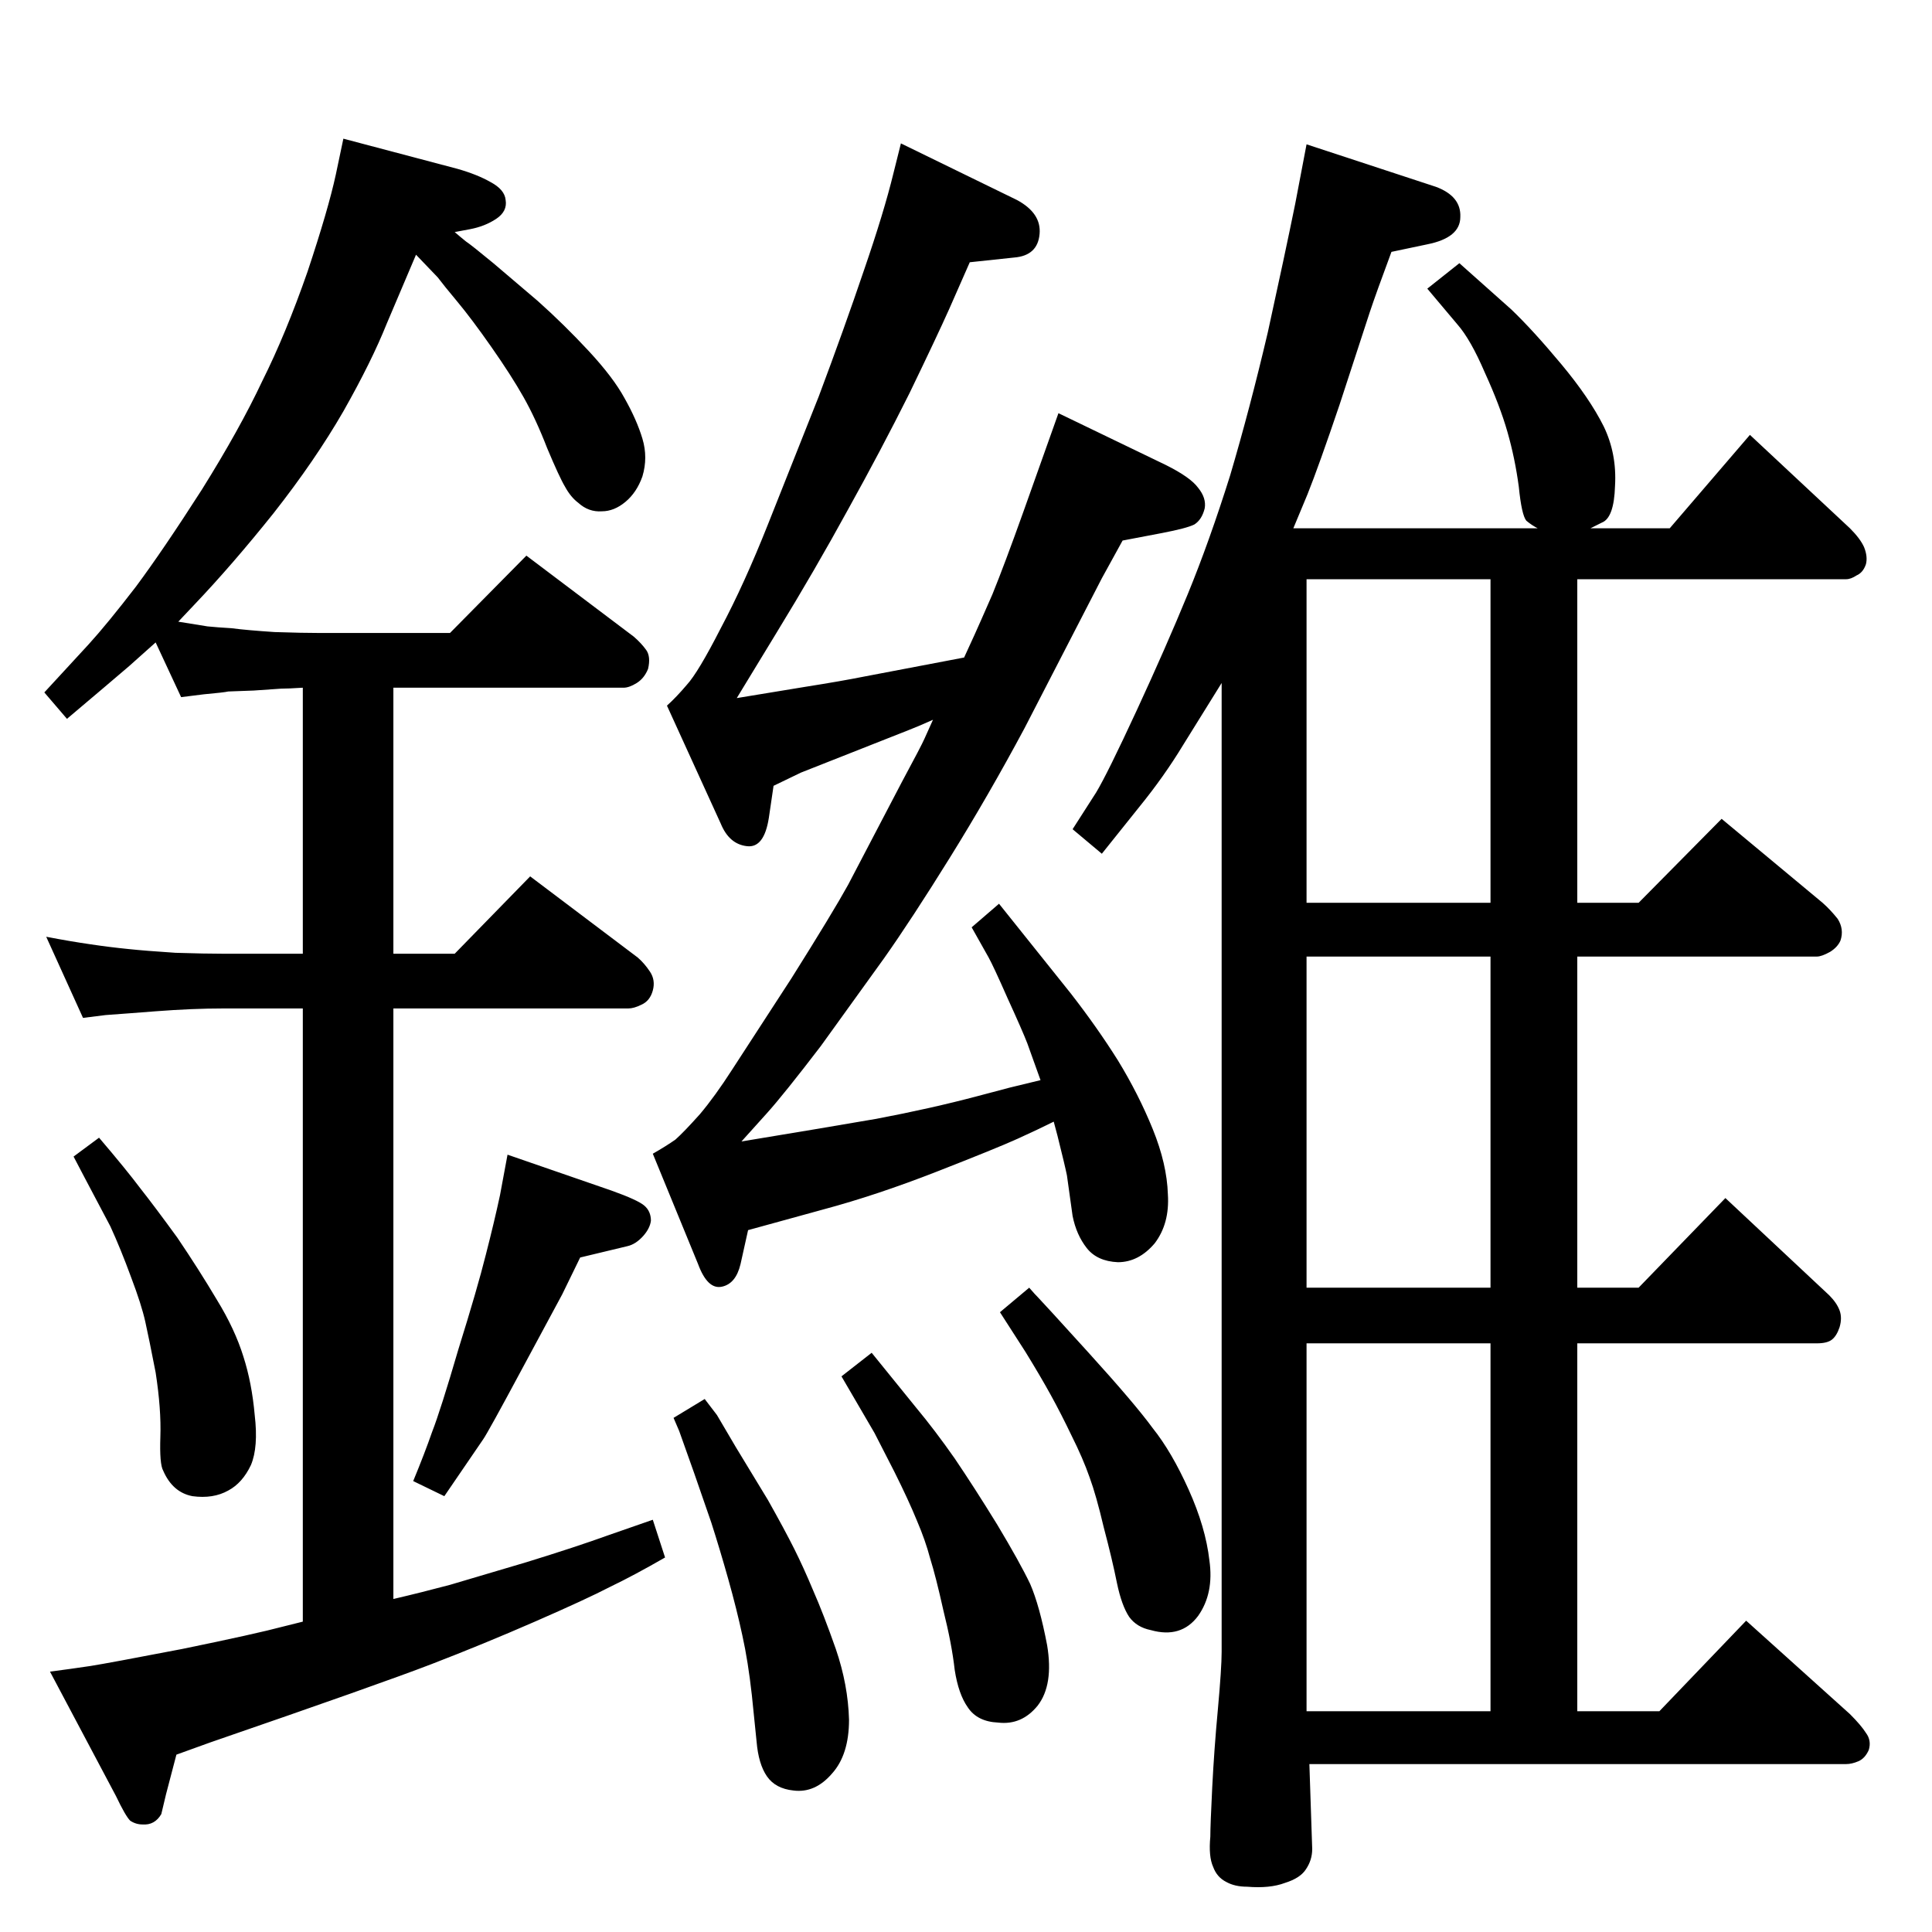 <?xml version="1.0" standalone="no"?>
<!DOCTYPE svg PUBLIC "-//W3C//DTD SVG 1.1//EN" "http://www.w3.org/Graphics/SVG/1.1/DTD/svg11.dtd" >
<svg xmlns="http://www.w3.org/2000/svg" xmlns:xlink="http://www.w3.org/1999/xlink" version="1.1" viewBox="0 0 2048 2048">
  <g transform="matrix(1 0 0 -1 0 2048)">
   <path fill="currentColor"
d="M989 1285q-18 -8 -26 -11l-114 -45l-29 -14l-5 -34q-5 -32 -23 -30q-19 2 -28 24l-57 125q10 9 21 22q12 13 36 60q25 47 50 110l54 136q27 72 48 134q21 61 31 102l8 32l123 -60q26 -14 24 -36q-2 -23 -27 -25l-47 -5l-22 -50q-13 -29 -42 -89q-30 -60 -65 -123
q-35 -64 -76 -131l-42 -69l73 12q38 6 63 11l84 16l21 4l11 24q5 11 19 43q13 32 33 88l37 104l114 -55q26 -13 34 -24q9 -11 7 -22q-3 -12 -11 -17q-8 -4 -34 -9l-42 -8l-22 -40l-82 -159q-38 -71 -79 -137t-70 -107l-67 -93q-39 -51 -57 -71l-27 -30q85 14 143 24
q58 11 107 24l34 9l33 8l-14 39q-5 13 -21 48q-15 34 -20 43l-18 32l29 25l76 -95q28 -36 50 -71q22 -36 37 -73t16 -69q2 -31 -14 -52q-17 -20 -39 -20q-22 1 -33 15t-15 34l-6 43q-2 10 -10 42l-4 15q-16 -8 -38 -18t-86 -35t-120 -40l-80 -22l-8 -36q-5 -21 -20 -24
t-25 24l-48 117q14 8 24 15q9 8 26 27q16 19 34 47l63 97q44 70 60 99l57 109q21 39 24 46zM105 842q29 -34 44 -54q15 -19 39 -52q23 -34 42 -66q19 -31 28 -60q9 -28 12 -62q4 -34 -4 -53q-9 -19 -24 -27q-16 -9 -38 -6q-21 4 -31 27q-4 7 -3 36t-5 68q-7 36 -11 54
t-15 47q-11 30 -22 54l-28 53l-11 21zM538 824l110 -38q28 -10 35 -16t7 -16q-1 -8 -8 -16q-8 -9 -17 -11l-50 -12q-14 -29 -19 -39l-42 -78q-37 -69 -42 -76l-41 -60l-33 16q12 29 20 52q9 23 28 88q20 64 29 100q9 35 15 63zM747 565l13 -17q6 -10 20 -34l34 -56
q18 -32 28 -52t20 -44q11 -25 24 -62q13 -38 14 -75q0 -37 -18 -57q-18 -21 -41 -18q-19 2 -28 15t-11 37l-5 49q-4 36 -10 63q-6 28 -15 60t-18 60l-18 52l-16 45l-6 14zM1091 683q6 -7 10 -11t53 -58t68 -80q20 -25 38 -65t22 -75q5 -35 -12 -59q-18 -24 -50 -15
q-15 3 -23 14q-8 12 -13 36q-5 25 -14 59q-8 34 -15 53q-7 20 -19 44q-11 23 -22 43t-27 46l-27 42zM1385 1895l137 -45q27 -10 26 -32q0 -22 -35 -29l-38 -8q-16 -43 -23 -64l-32 -98q-22 -65 -34 -95l-15 -36h259q-6 3 -12 8q-5 6 -8 36q-4 30 -12 58t-24 63
q-15 35 -29 51l-32 38l34 27l55 -49q23 -22 53 -58t45 -66q14 -29 12 -63q-1 -34 -14 -39l-12 -6h84l85 99l106 -99q11 -11 15 -20q4 -10 2 -18q-3 -9 -10 -12q-6 -4 -11 -4h-285v-343h65l88 89l107 -89q8 -7 16 -17q7 -11 3 -23q-3 -7 -11 -12q-9 -5 -14 -5h-254v-351h65
l92 95l110 -103q8 -8 11 -16t0 -18q-3 -9 -8 -13t-16 -4h-254v-390h87l92 96l110 -99q12 -12 17 -20q6 -8 3 -18q-4 -9 -11 -12t-13 -3h-569l3 -90q0 -12 -7 -22q-6 -9 -22 -14q-16 -6 -40 -4q-13 0 -22 5q-10 5 -14 16q-5 11 -3 32q0 12 2 52t6 83q4 44 4 61v1027l-41 -66
q-20 -33 -46 -65l-40 -50l-31 26l25 39q12 20 43 87t54 123t45 126q21 71 40 152q18 82 29 136zM1385 234h195v390h-195v-390zM1580 683v351h-195v-351h195zM1580 1091v343h-195v-343h195zM417 1319v-282h65l80 82l114 -86q7 -6 13 -15t3 -20t-12 -15q-8 -4 -14 -4h-249
v-626q30 7 60 15l81 24q52 16 88 29l46 16l13 -40q-33 -19 -58 -31q-25 -13 -80 -37t-109.5 -45t-234.5 -83l-36 -13l-11 -42l-5 -21q-7 -12 -20 -11q-7 0 -13 4q-5 5 -15 26l-70 132q23 3 43 6q19 3 97 18q78 16 108 24l20 5v650h-84q-33 0 -72 -3l-26 -2q-26 -2 -27 -2
l-24 -3l-39 86q26 -5 47 -8q20 -3 40 -5q19 -2 50 -4q32 -1 51 -1h84v282q-16 -1 -23 -1l-29 -2l-27 -1q-4 -1 -26 -3l-24 -3l-27 58l-28 -25l-27 -23l-39 -33l-24 28l47 51q20 22 50 61q29 39 70 103q40 64 64 115q25 50 48 116q22 66 30 103l8 38l121 -32q21 -6 35 -14
q15 -8 16 -19q2 -12 -10 -20t-28 -11l-16 -3q7 -6 12 -10q6 -4 29 -23l47 -40q28 -25 54 -53t38 -50q13 -23 19 -43t0 -40q-6 -17 -18 -27t-25 -10q-14 -1 -25 9q-8 6 -14 17q-6 10 -19 41q-12 31 -25 54t-34 53t-36 48t-21 26l-23 24l-31 -73q-16 -40 -46 -93
q-30 -52 -74 -108q-44 -55 -84 -97l-17 -18l31 -5q10 -1 26 -2q15 -2 45 -4q30 -1 49 -1h137l81 82l114 -86q8 -7 13 -14t2 -20q-4 -10 -12 -15t-14 -5h-244zM924 614l47 -58q20 -24 41 -54q21 -31 45 -70q24 -40 35 -63q10 -23 18 -65q7 -42 -10 -64q-17 -21 -42 -18
q-22 1 -32 16q-10 14 -14 40q-3 27 -12 63q-8 36 -14 55q-5 19 -14 40q-9 22 -24 52l-21 41l-35 60z" />
  </g>

</svg>
